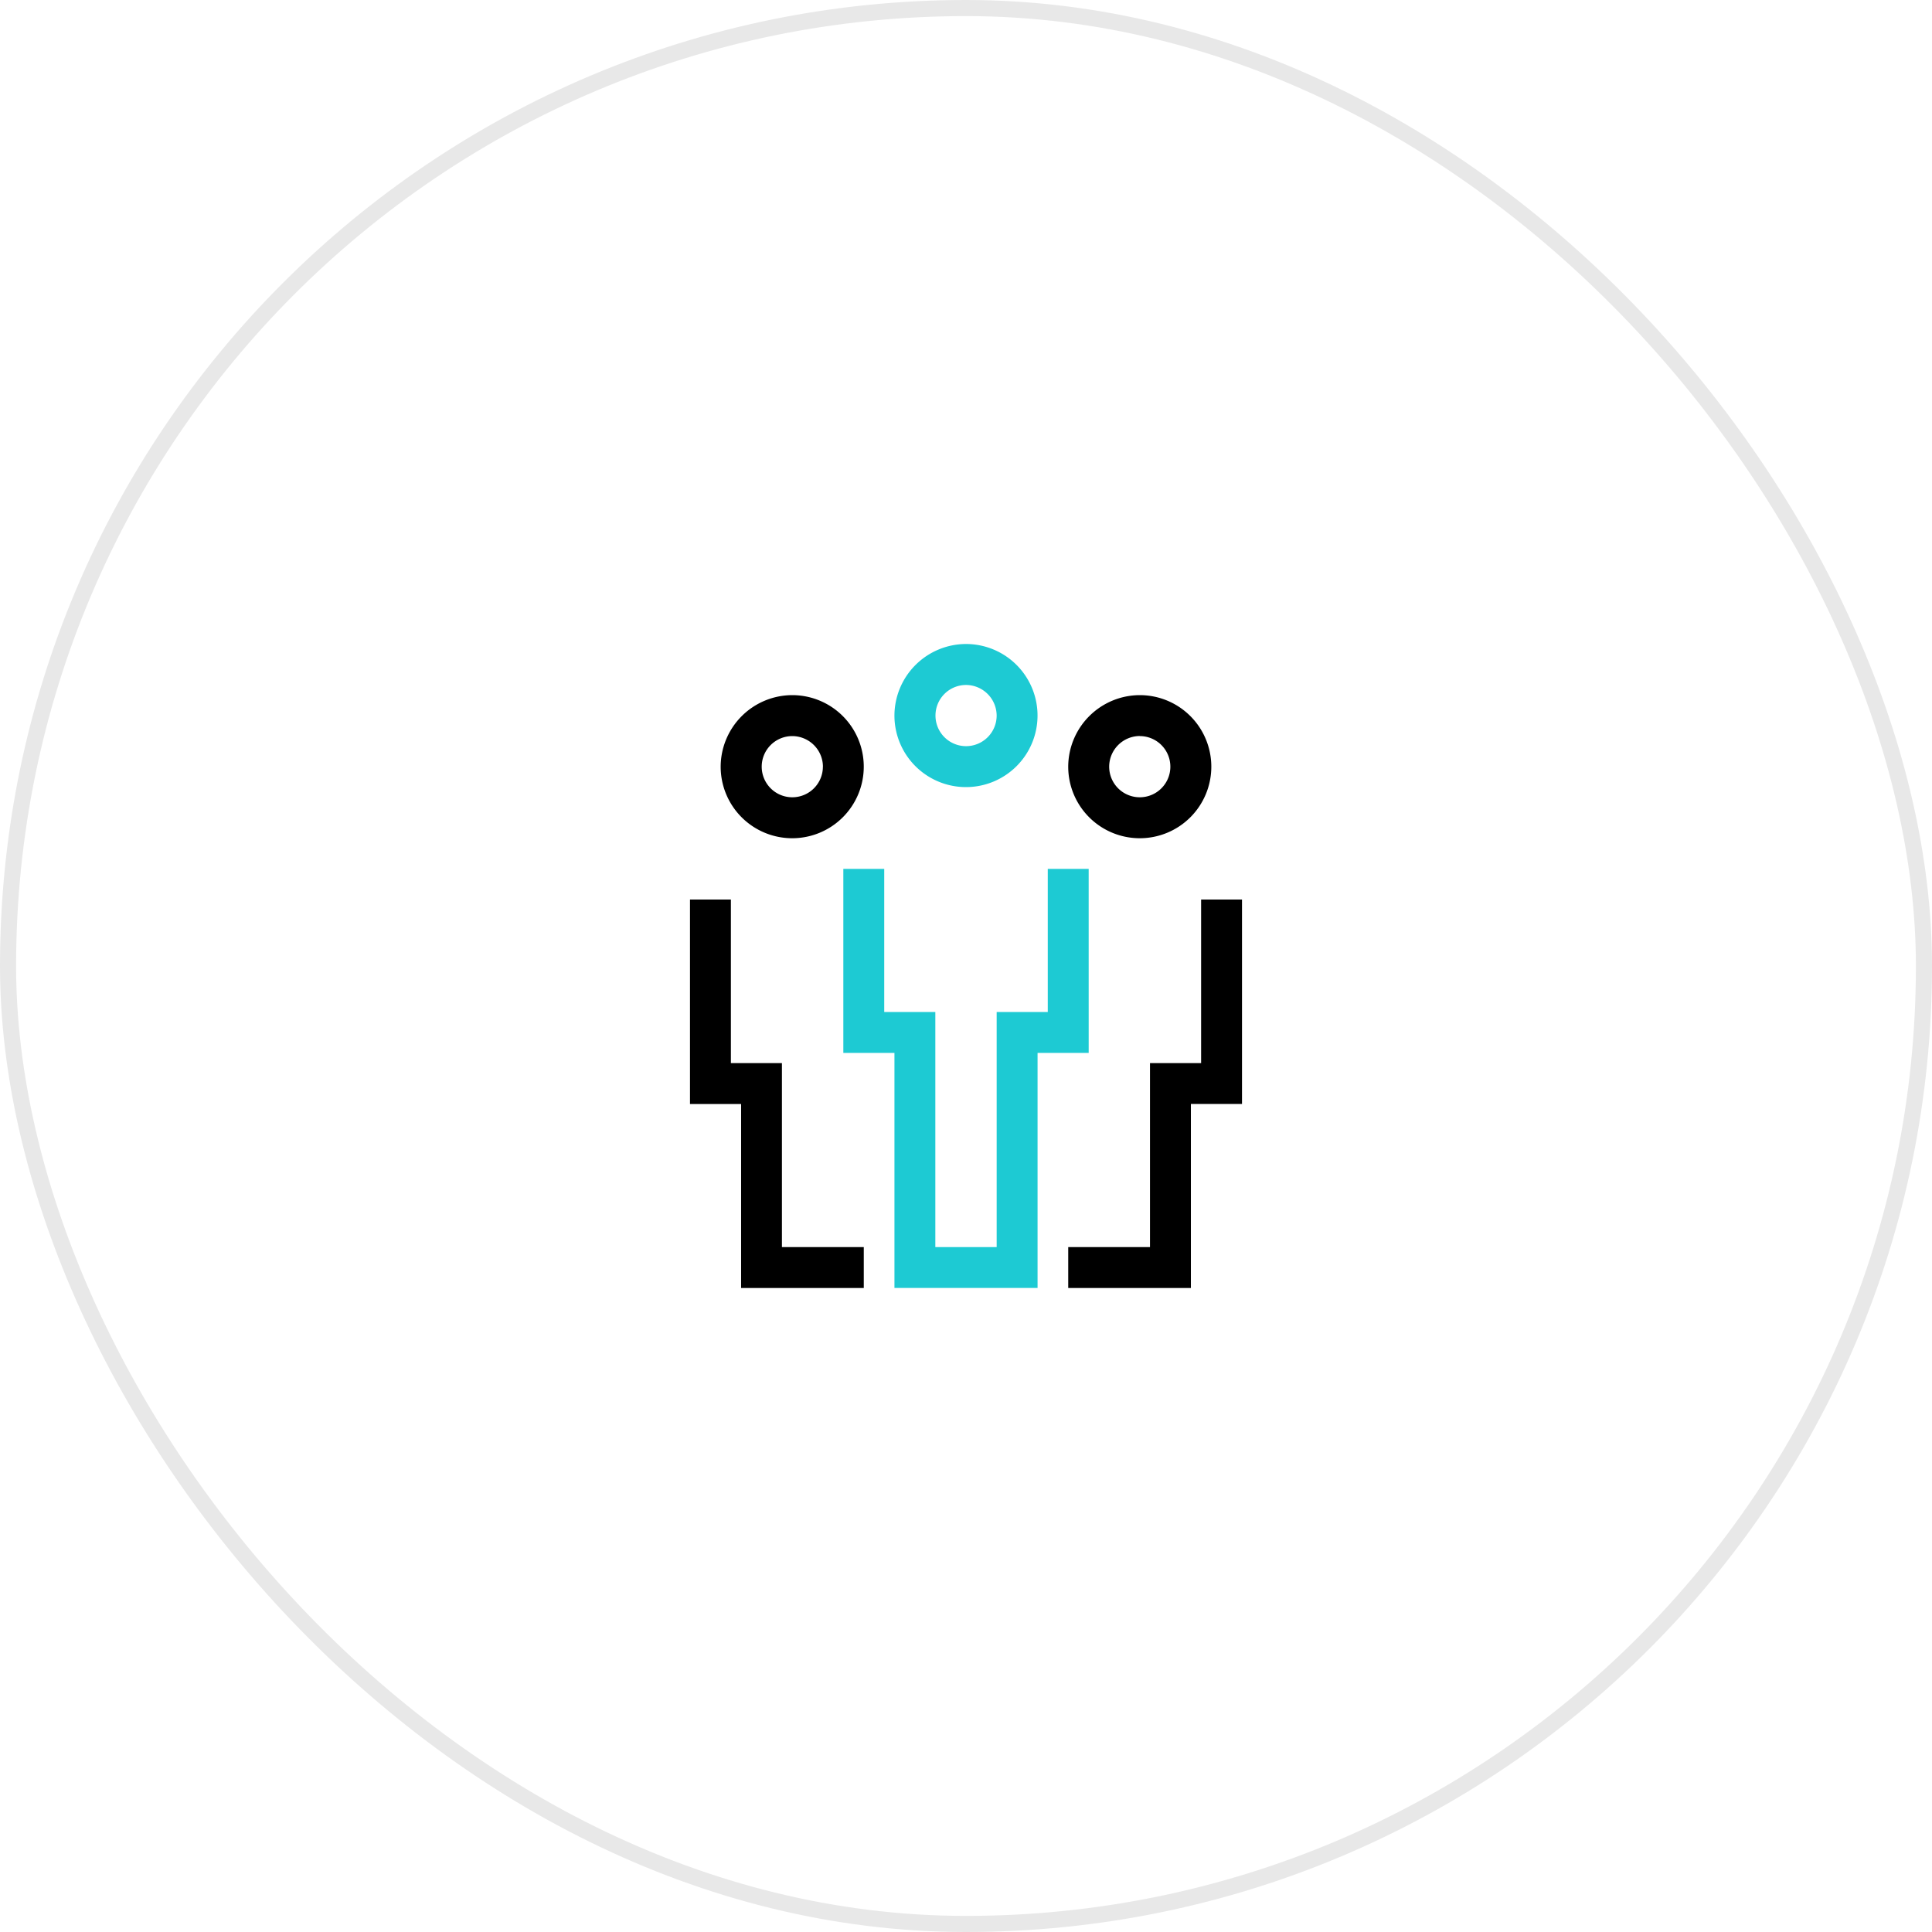 <svg xmlns="http://www.w3.org/2000/svg" width="120" height="120" viewBox="0 0 120 120">
    <defs>
        <clipPath id="h5la37ec8a">
            <path data-name="사각형 94" transform="translate(468 1016)" style="fill:#ffd2d2" d="M0 0h40v40H0z"/>
        </clipPath>
    </defs>
    <g data-name="사각형 62" style="stroke:#e8e8e8;fill:none">
        <rect width="120" height="120" rx="60" style="stroke:none"/>
        <rect x=".5" y=".5" width="119" height="119" rx="59.5" style="fill:none"/>
    </g>
    <g data-name="icon_quaternion" transform="translate(-428 -976)" style="clip-path:url(#h5la37ec8a)">
        <g data-name="4213441_community_group_leader_people_team_icon">
            <path data-name="패스 30" d="M35.714 21.429h-2.54v8.889H30v14.6h-3.81v-14.6h-3.174v-8.889h-2.54v11.428h3.175v14.6h8.889v-14.6h3.175z" transform="translate(459.905 1008.54)" style="fill:#1dcad3"/>
            <path data-name="패스 31" d="M25.238 4.921A4.444 4.444 0 1 0 29.683.476a4.458 4.458 0 0 0-4.445 4.445zm6.349 0a1.9 1.9 0 1 1-1.9-1.9 1.91 1.91 0 0 1 1.9 1.9z" transform="translate(458.317 1015.524)" style="fill:#1dcad3"/>
            <path data-name="패스 32" d="M472.762 1023.62a4.444 4.444 0 1 0 4.444-4.444 4.458 4.458 0 0 0-4.444 4.444zm6.349 0a1.9 1.9 0 1 1-1.9-1.9 1.91 1.91 0 0 1 1.903 1.9z"/>
            <path data-name="패스 33" d="M502.603 1042.031h-3.175v11.429h-5.079v2.54h7.619v-11.429h3.175v-12.7h-2.54z"/>
            <path data-name="패스 34" d="M494.349 1023.62a4.444 4.444 0 1 0 4.444-4.444 4.458 4.458 0 0 0-4.444 4.444zm4.444-1.9a1.9 1.9 0 1 1-1.9 1.9 1.91 1.91 0 0 1 1.9-1.905z"/>
            <path data-name="패스 35" d="M476.567 1042.031h-3.17v-10.158h-2.54v12.7h3.175V1056h7.619v-2.54h-5.084z"/>
        </g>
    </g>
</svg>
